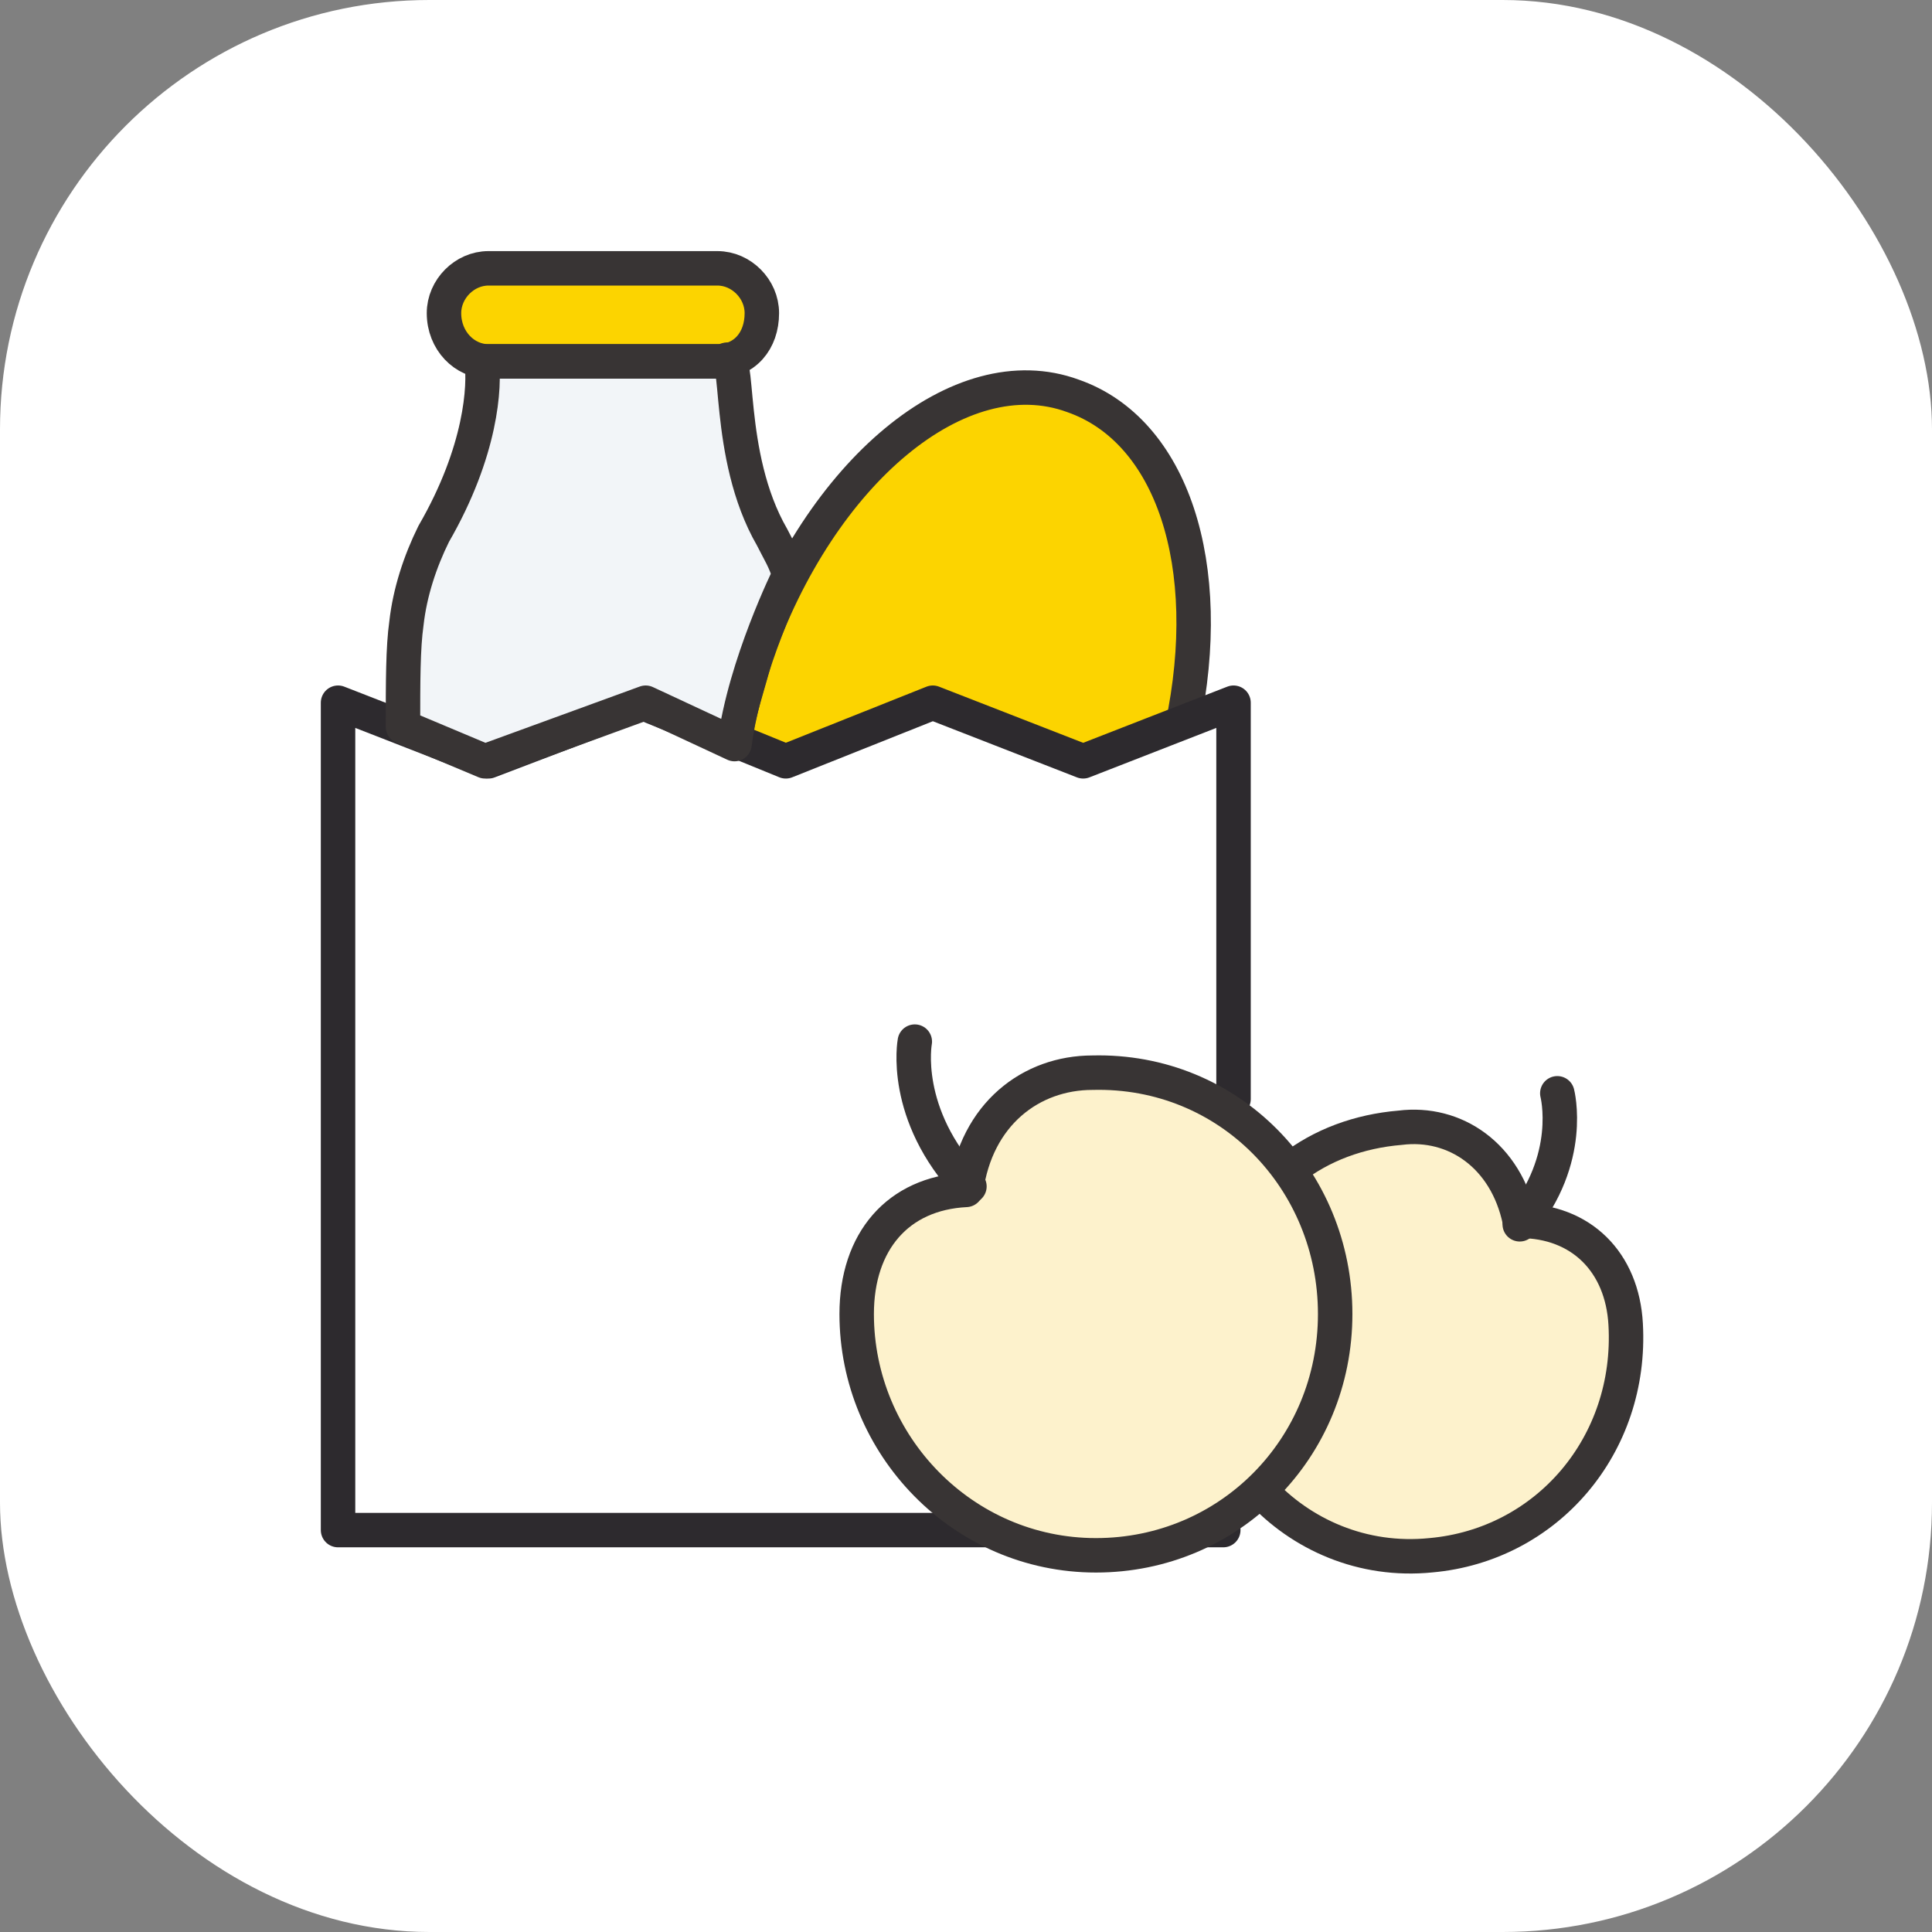 <svg width="36" height="36" viewBox="0 0 36 36" fill="none" xmlns="http://www.w3.org/2000/svg">
<rect x="0" y="0" width="36" height="36" fill="#808080" stroke="none"/>
<rect width="36" height="36" rx="8" fill="white"/>
<path d="M13.687 13.8C13.751 13.286 13.941 12.772 14.069 12.258C15.279 8.79 17.89 6.606 19.992 7.376C21.838 8.019 22.666 10.524 22.03 13.543C22.03 13.543 20.183 14.25 20.119 14.25C20.055 14.25 17.444 13.158 17.444 13.158L14.706 14.25L13.687 13.8Z" fill="#FCD400" stroke="#383434" stroke-width="0.642" stroke-miterlimit="10" stroke-linecap="round" stroke-linejoin="round"/>
<path d="M22.794 28.511H16.489H6.299V13.094L9.101 14.186L11.967 13.094L14.642 14.186L17.381 13.094L20.183 14.186L22.985 13.094V20.481" fill="white"/>
<path d="M22.794 28.511H16.489H6.299V13.094L9.101 14.186L11.967 13.094L14.642 14.186L17.381 13.094L20.183 14.186L22.985 13.094V20.481" stroke="#2D2A2E" stroke-width="0.642" stroke-miterlimit="10" stroke-linecap="round" stroke-linejoin="round"/>
<path d="M13.368 6.734H9.101C8.656 6.734 8.273 6.349 8.273 5.835C8.273 5.385 8.656 5 9.101 5H13.368C13.814 5 14.196 5.385 14.196 5.835C14.196 6.349 13.878 6.734 13.368 6.734Z" fill="#FCD400" stroke="#383434" stroke-width="0.642" stroke-miterlimit="10" stroke-linecap="round" stroke-linejoin="round"/>
<path d="M13.496 6.735C13.814 6.413 13.496 8.469 14.387 10.011C14.515 10.268 14.642 10.46 14.706 10.717C14.706 10.717 13.878 12.388 13.687 13.865L12.031 13.094L9.038 14.186L7.509 13.544C7.509 12.709 7.509 12.066 7.573 11.617C7.637 11.039 7.828 10.46 8.082 9.947C8.974 8.405 9.038 7.184 8.974 6.735H13.496Z" fill="#F2F5F8" stroke="#383434" stroke-width="0.642" stroke-miterlimit="10" stroke-linecap="round" stroke-linejoin="round"/>
<path d="M23.478 27.759C24.242 28.594 25.388 29.108 26.662 28.98C28.827 28.787 30.419 26.924 30.292 24.676C30.229 23.52 29.464 22.749 28.318 22.749C28.063 21.528 27.108 20.886 26.089 21.014C25.325 21.078 24.624 21.335 24.051 21.785" fill="#FDF2CC"/>
<path d="M23.478 27.759C24.242 28.594 25.388 29.108 26.662 28.98C28.827 28.787 30.419 26.924 30.292 24.676C30.229 23.52 29.464 22.749 28.318 22.749C28.063 21.528 27.108 20.886 26.089 21.014C25.325 21.078 24.624 21.335 24.051 21.785" stroke="#383434" stroke-width="0.642" stroke-miterlimit="10" stroke-linecap="round" stroke-linejoin="round"/>
<path d="M29.018 20.372C29.018 20.372 29.337 21.593 28.318 22.813" stroke="#383434" stroke-width="0.642" stroke-miterlimit="10" stroke-linecap="round" stroke-linejoin="round"/>
<path d="M24.879 24.485C24.879 26.99 22.905 28.981 20.421 28.981C17.937 28.981 15.963 26.925 15.963 24.485C15.963 23.136 16.727 22.236 18.001 22.172C18.192 20.759 19.211 19.988 20.357 19.988C22.905 19.924 24.879 21.979 24.879 24.485Z" fill="#FDF2CC" stroke="#383434" stroke-width="0.642" stroke-miterlimit="10" stroke-linecap="round" stroke-linejoin="round"/>
<path d="M17.046 19.409C17.046 19.409 16.791 20.758 18.064 22.107L17.046 19.409Z" fill="#FDF2CC"/>
<path d="M17.046 19.409C17.046 19.409 16.791 20.758 18.064 22.107" stroke="#383434" stroke-width="0.642" stroke-miterlimit="10" stroke-linecap="round" stroke-linejoin="round"/>
</svg>
